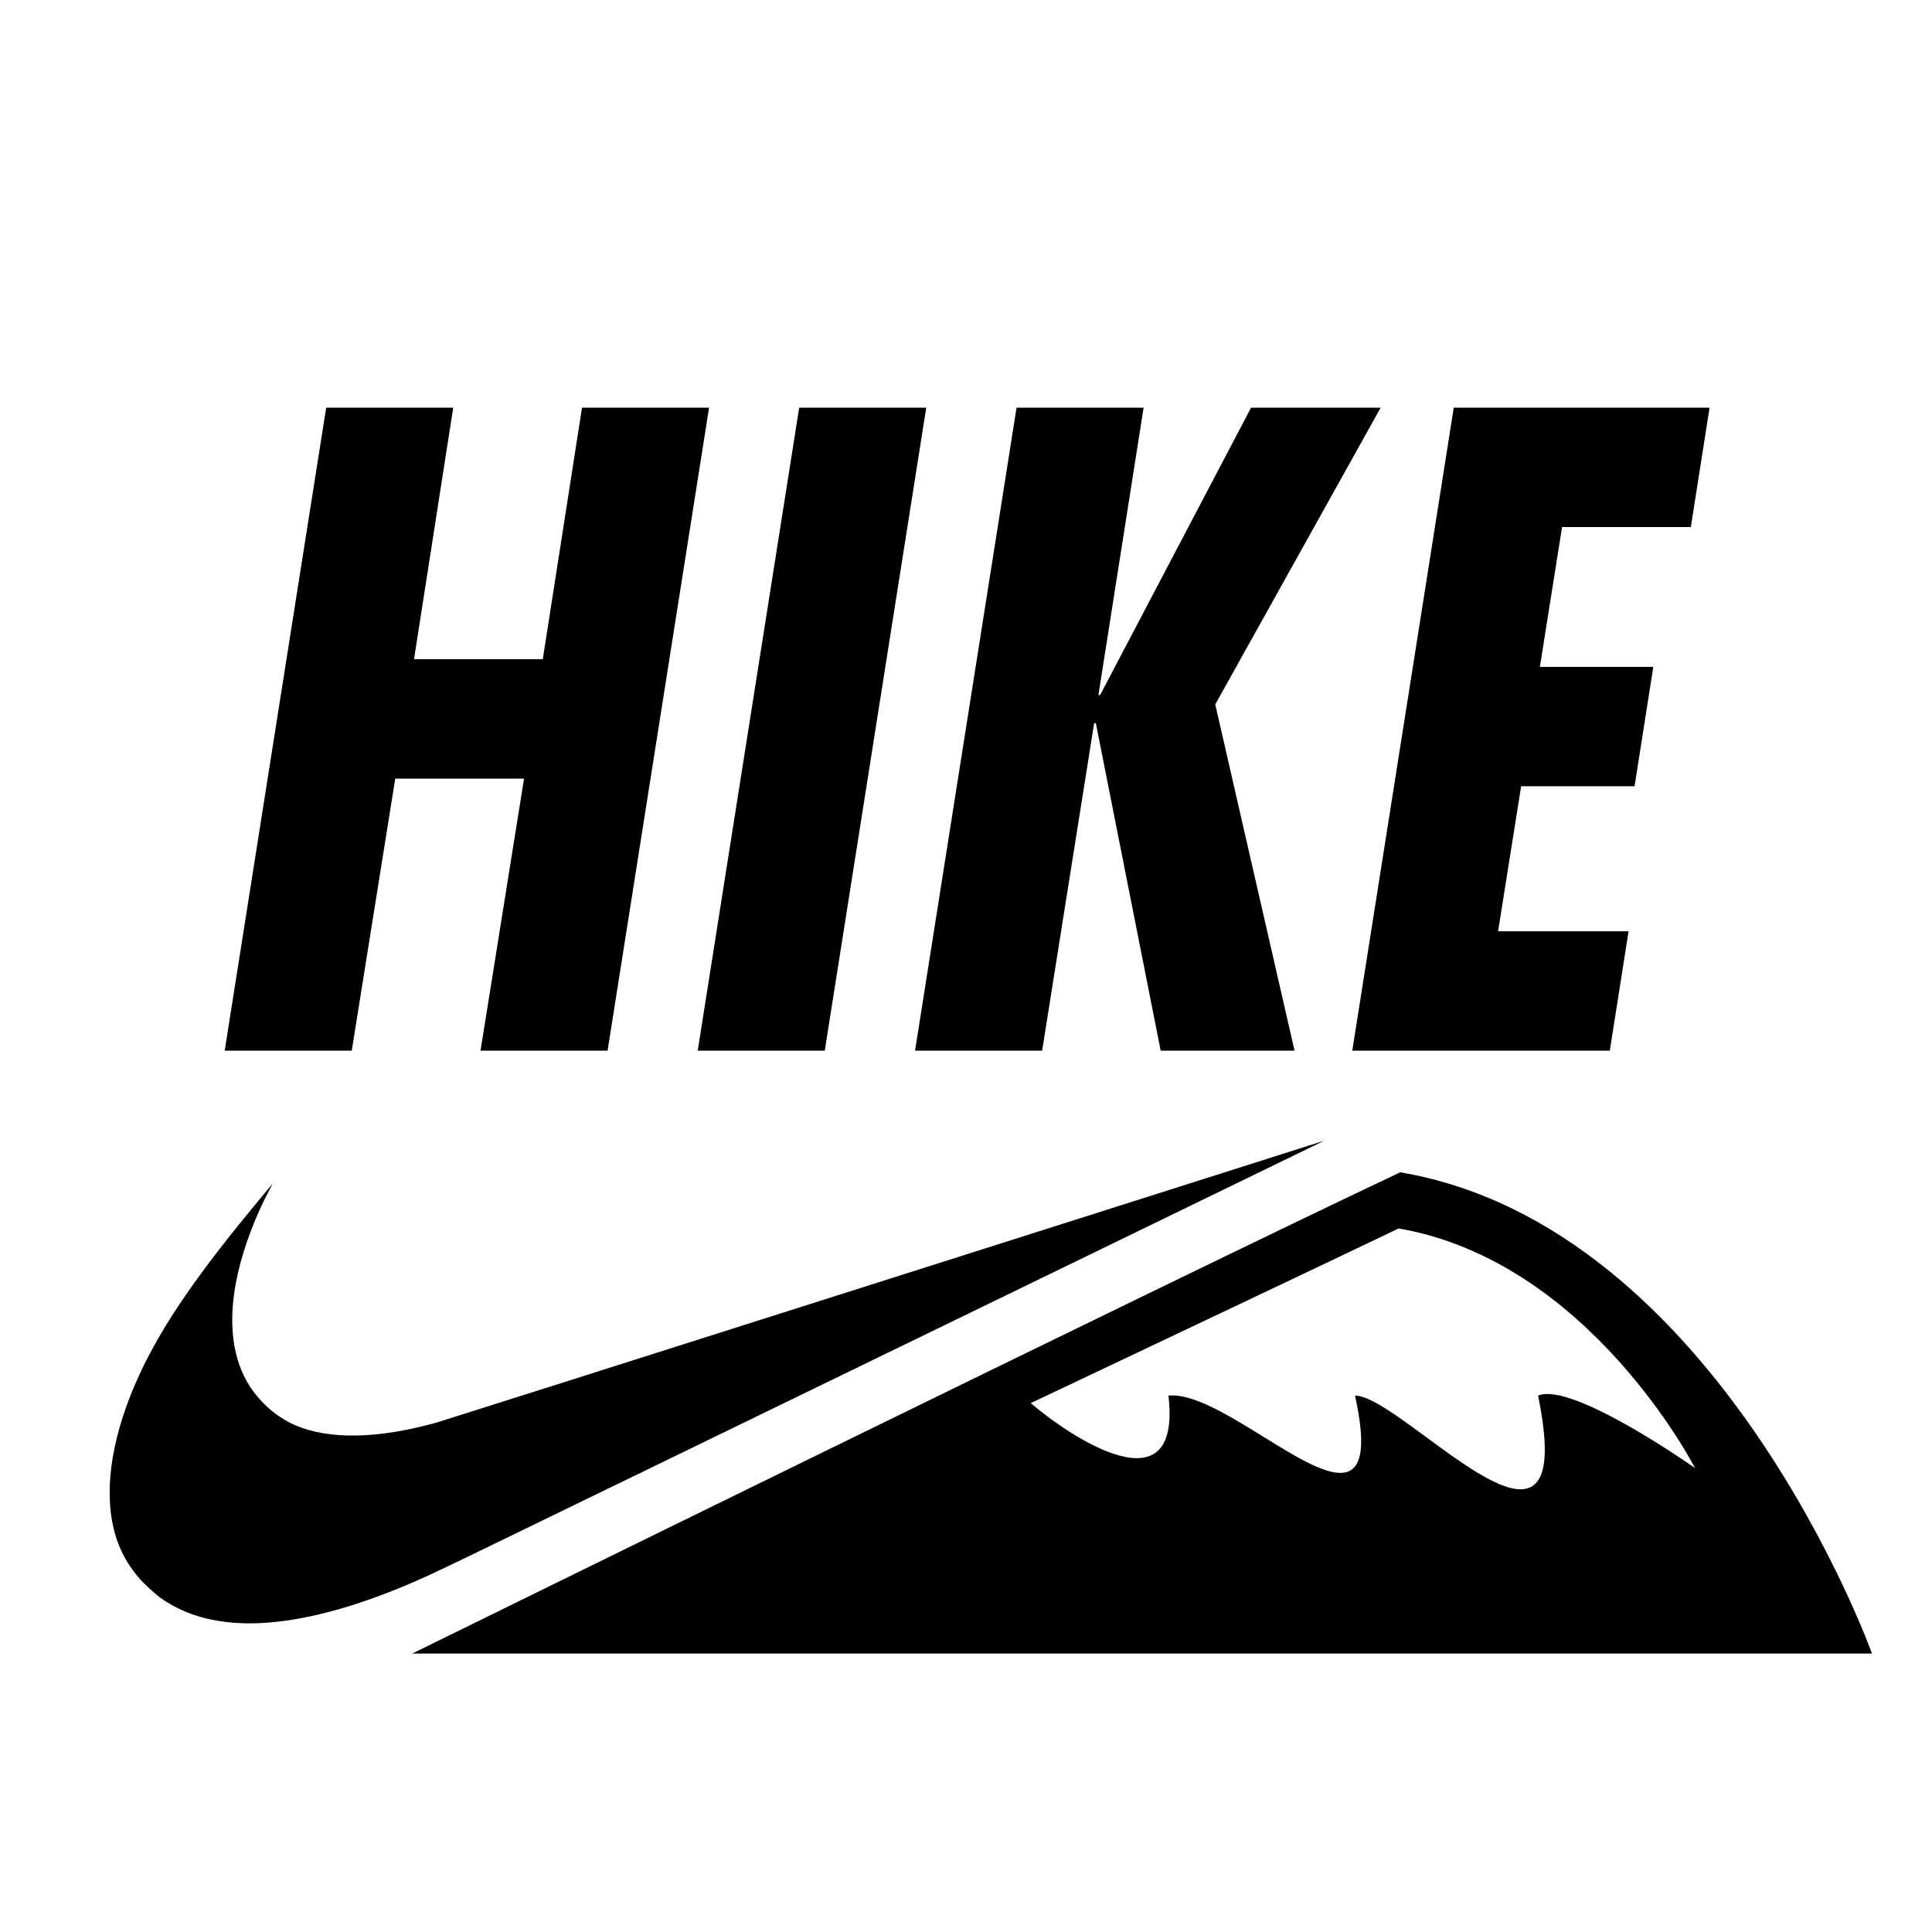 <svg width="71" height="71" viewBox="0 0 71 71" fill="none" xmlns="http://www.w3.org/2000/svg">
<path d="M9.246 59.657C7.897 59.668 6.779 59.353 5.885 58.71C5.715 58.587 5.304 58.214 5.165 58.056C4.795 57.633 4.537 57.217 4.356 56.751C3.799 55.315 3.958 53.389 4.811 51.242C5.542 49.404 6.716 47.559 8.795 44.983C9.102 44.604 10.015 43.495 10.021 43.494C10.023 43.494 9.975 43.588 9.914 43.702C9.389 44.686 8.954 45.837 8.734 46.826C8.381 48.413 8.497 49.754 9.075 50.771C9.473 51.472 10.126 52.064 10.844 52.374C12.101 52.917 13.901 52.88 16.072 52.27C16.222 52.227 23.617 49.88 32.505 47.054C41.394 44.228 48.668 41.916 48.67 41.918C48.672 41.92 28.18 51.873 17.543 57.038C15.858 57.855 15.407 58.063 14.612 58.386C12.58 59.21 10.745 59.645 9.246 59.657Z" fill="black"/>
<path d="M11.987 14.981L8.258 38.61H12.927L14.525 28.613H19.258L17.659 38.61H22.329L26.058 14.981H21.389L19.947 24.226H15.215L16.656 14.981H11.987ZM29.37 14.981L25.641 38.61H30.31L34.039 14.981H29.37ZM37.358 14.981L33.628 38.61H38.298L40.209 26.576H40.272L42.654 38.61H47.574L44.66 25.887L50.739 14.981H45.976L40.429 25.542H40.366L42.027 14.981H37.358ZM53.425 14.981L49.696 38.61H59.16L59.849 34.223H55.054L55.901 28.895H60.069L60.758 24.508H56.59L57.405 19.369H62.137L62.826 14.981H53.425Z" fill="black"/>
<path fill-rule="evenodd" clip-rule="evenodd" d="M15.15 60.767C15.15 60.767 43.026 47.063 51.459 43.081C63.172 45.072 68.794 60.767 68.794 60.767H15.15ZM51.399 45.145C58.409 46.355 62.29 53.949 62.29 53.949C62.29 53.949 57.775 50.758 56.524 51.288C57.625 56.651 54.822 54.588 52.408 52.811C51.335 52.022 50.339 51.288 49.796 51.288C50.719 55.453 48.674 54.189 46.431 52.801C45.165 52.019 43.835 51.197 42.94 51.288C43.434 55.539 39.358 52.83 37.879 51.564C42.66 49.301 48.615 46.479 51.399 45.145Z" fill="black"/>
</svg>
